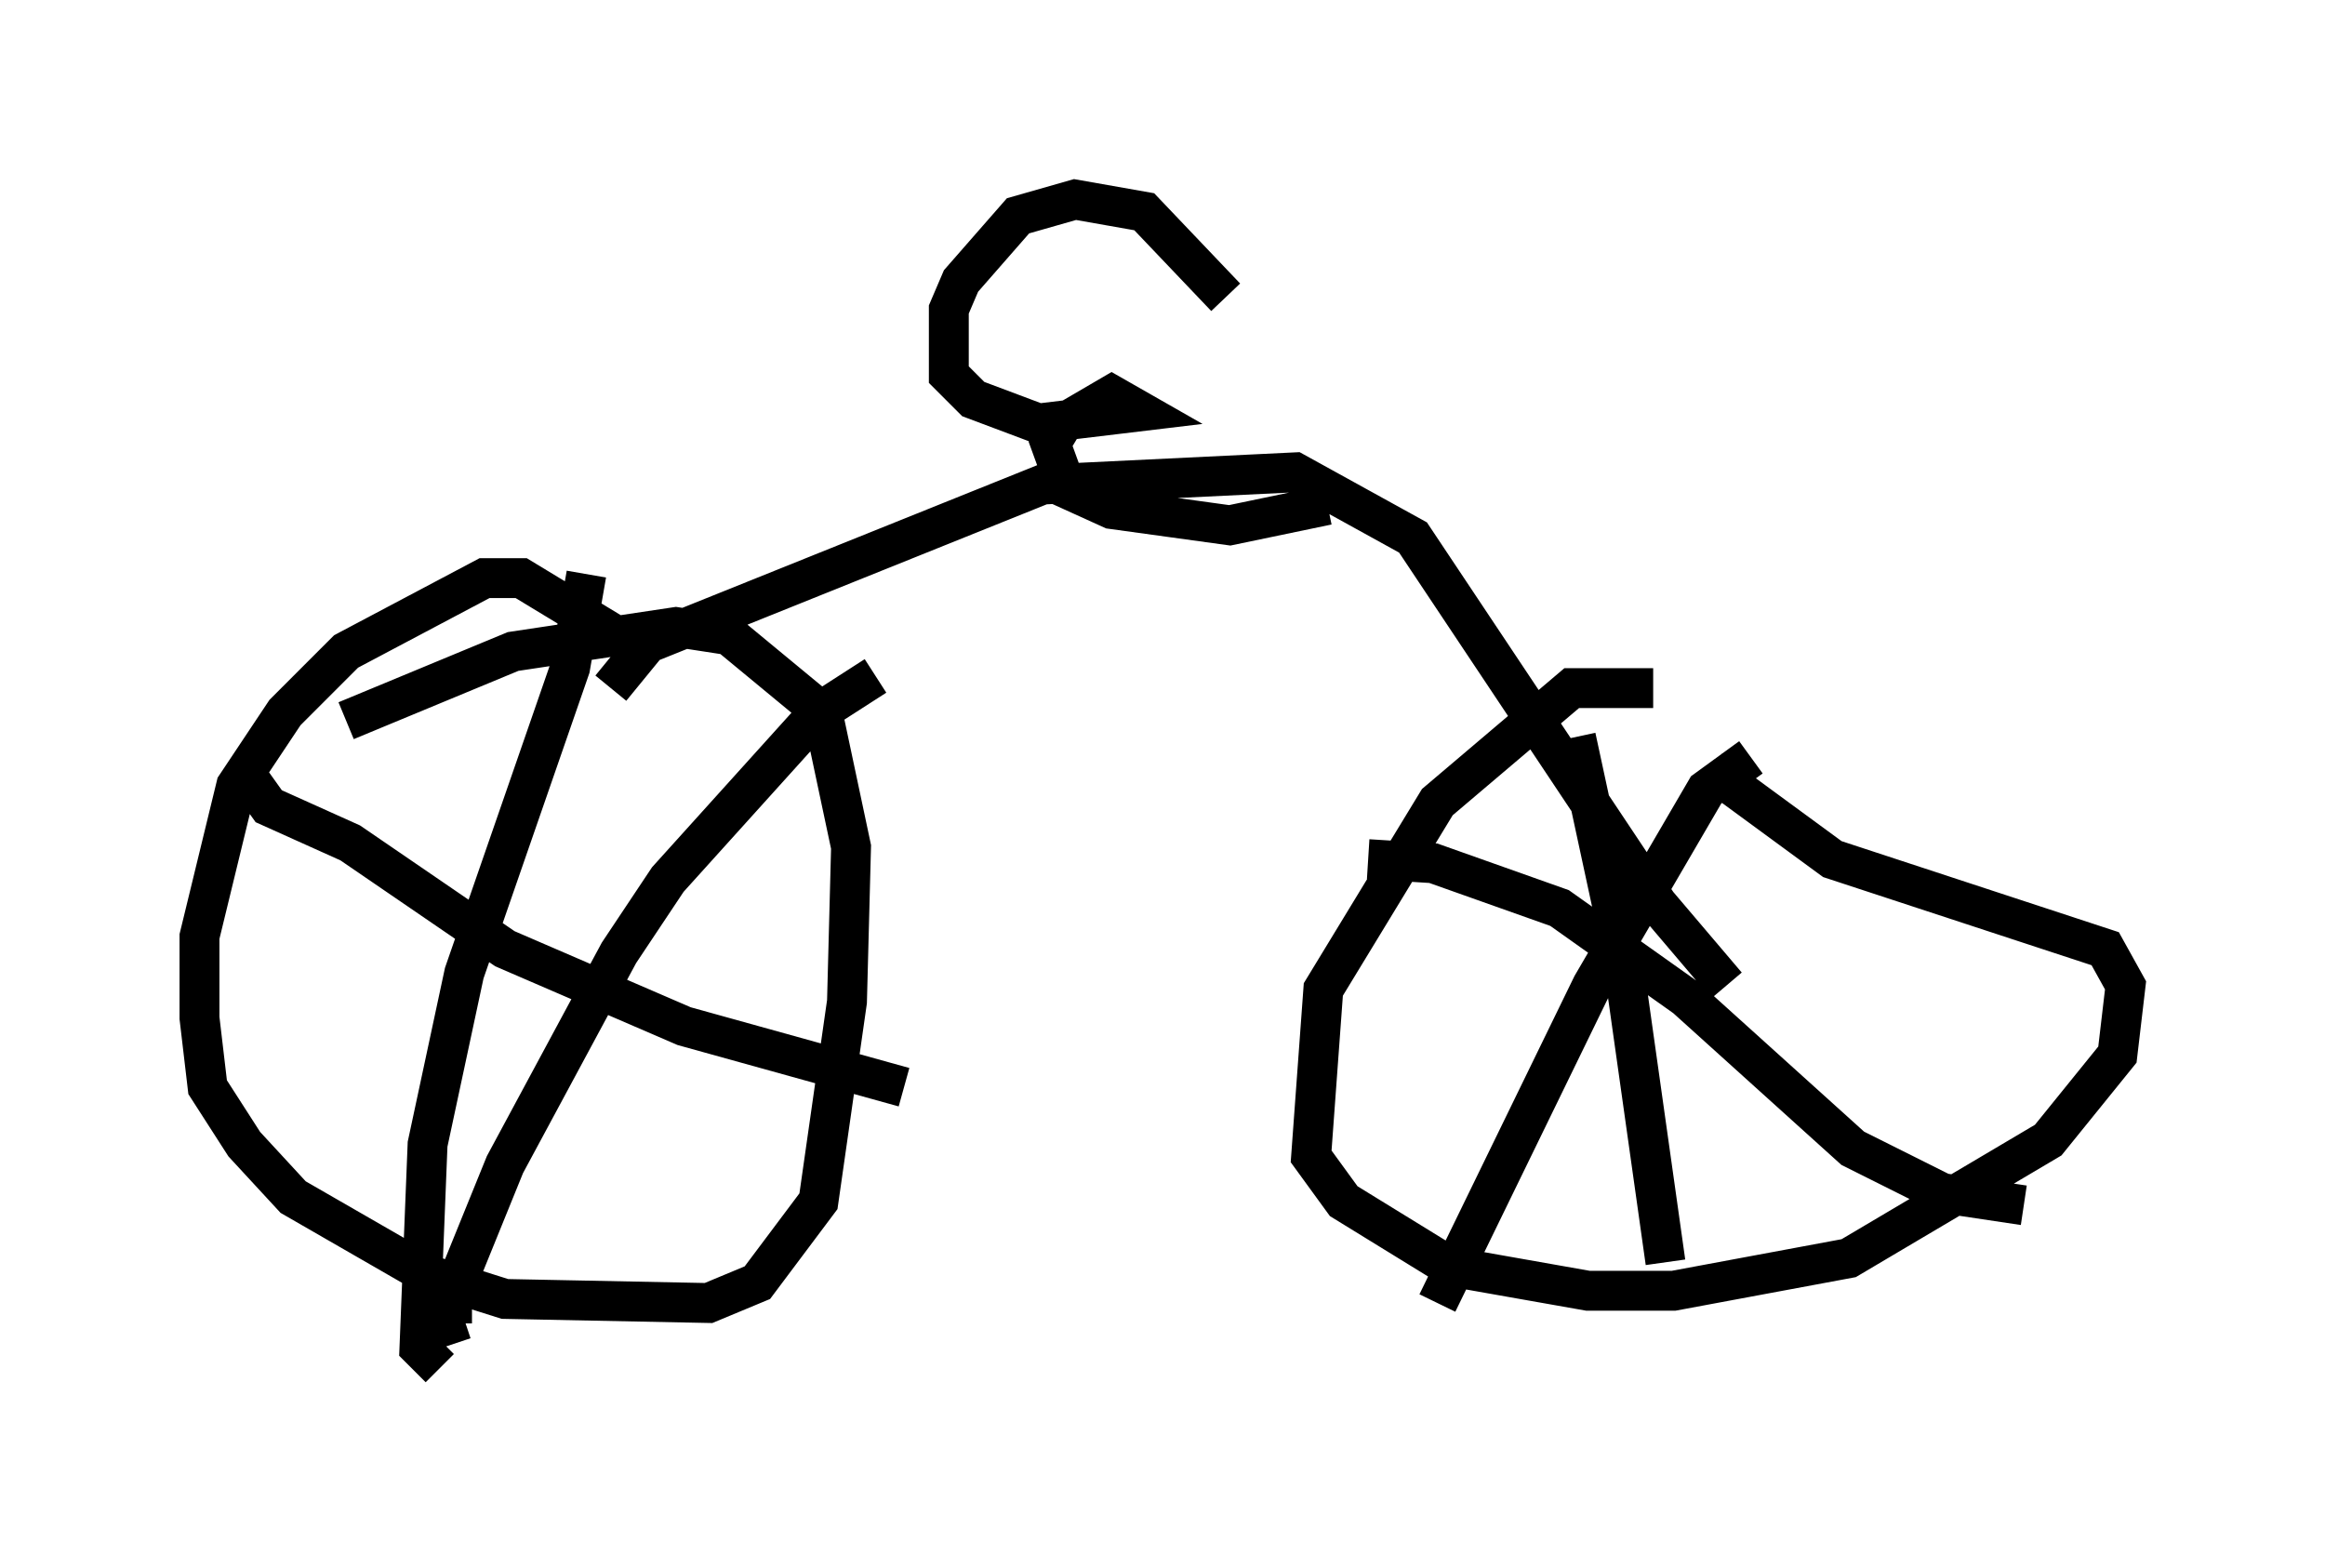 <?xml version="1.0" encoding="utf-8" ?>
<svg baseProfile="full" height="39.298" version="1.1" width="58.286" xmlns="http://www.w3.org/2000/svg" xmlns:ev="http://www.w3.org/2001/xml-events" xmlns:xlink="http://www.w3.org/1999/xlink"><defs /><rect fill="white" height="39.298" width="58.286" x="0" y="0" /><path d="M42.261, 18.067 m-0.817, -0.817 l-2.042, 0.0 -3.369, 2.858 l-2.858, 4.696 -0.306, 4.185 l0.817, 1.123 2.654, 1.633 l3.471, 0.613 2.144, 0.0 l4.39, -0.817 5.002, -2.96 l1.735, -2.144 0.204, -1.735 l-0.51, -0.919 -6.84, -2.246 l-3.063, -2.246 m1.021, -0.306 l-1.123, 0.817 -2.858, 4.9 l-3.879, 7.963 m-1.735, -11.127 l1.633, 0.102 3.165, 1.123 l3.165, 2.246 4.185, 3.777 l2.246, 1.123 2.042, 0.306 m-11.229, -11.74 l1.123, 5.206 1.123, 7.963 m-25.317, -15.109 l-3.369, -2.042 -0.919, 0.0 l-3.471, 1.838 -1.531, 1.531 l-1.225, 1.838 -0.919, 3.777 l0.0, 2.042 0.204, 1.735 l0.919, 1.429 1.225, 1.327 l3.369, 1.94 1.94, 0.613 l5.104, 0.102 1.225, -0.51 l1.531, -2.042 0.715, -5.002 l0.102, -3.879 -0.715, -3.369 l-2.348, -1.94 -1.327, -0.204 l-4.083, 0.613 -4.185, 1.735 m6.023, -3.675 l-0.408, 2.348 -2.654, 7.656 l-0.919, 4.288 -0.204, 5.104 l0.51, 0.51 m-4.798, -14.802 l0.51, 0.715 2.042, 0.919 l3.879, 2.654 4.492, 1.94 l5.513, 1.531 m-0.715, -10.311 l-1.429, 0.919 -3.777, 4.185 l-1.225, 1.838 -2.858, 5.308 l-1.327, 3.267 0.0, 0.715 l0.306, -0.102 m3.675, -15.823 l0.919, -1.123 9.902, -3.981 l6.329, -0.306 2.96, 1.633 l6.125, 9.188 1.735, 2.042 m-12.556, -17.252 l-2.042, -2.144 -1.735, -0.306 l-1.429, 0.408 -1.429, 1.633 l-0.306, 0.715 0.0, 1.633 l0.613, 0.613 1.633, 0.613 l2.552, -0.306 -0.715, -0.408 l-1.225, 0.715 -0.306, 0.51 l0.408, 1.123 1.123, 0.51 l2.96, 0.408 2.45, -0.51 m-0.817, -7.044 l0.0, 0.0 " fill="none" stroke="black" stroke-width="1" /></svg>